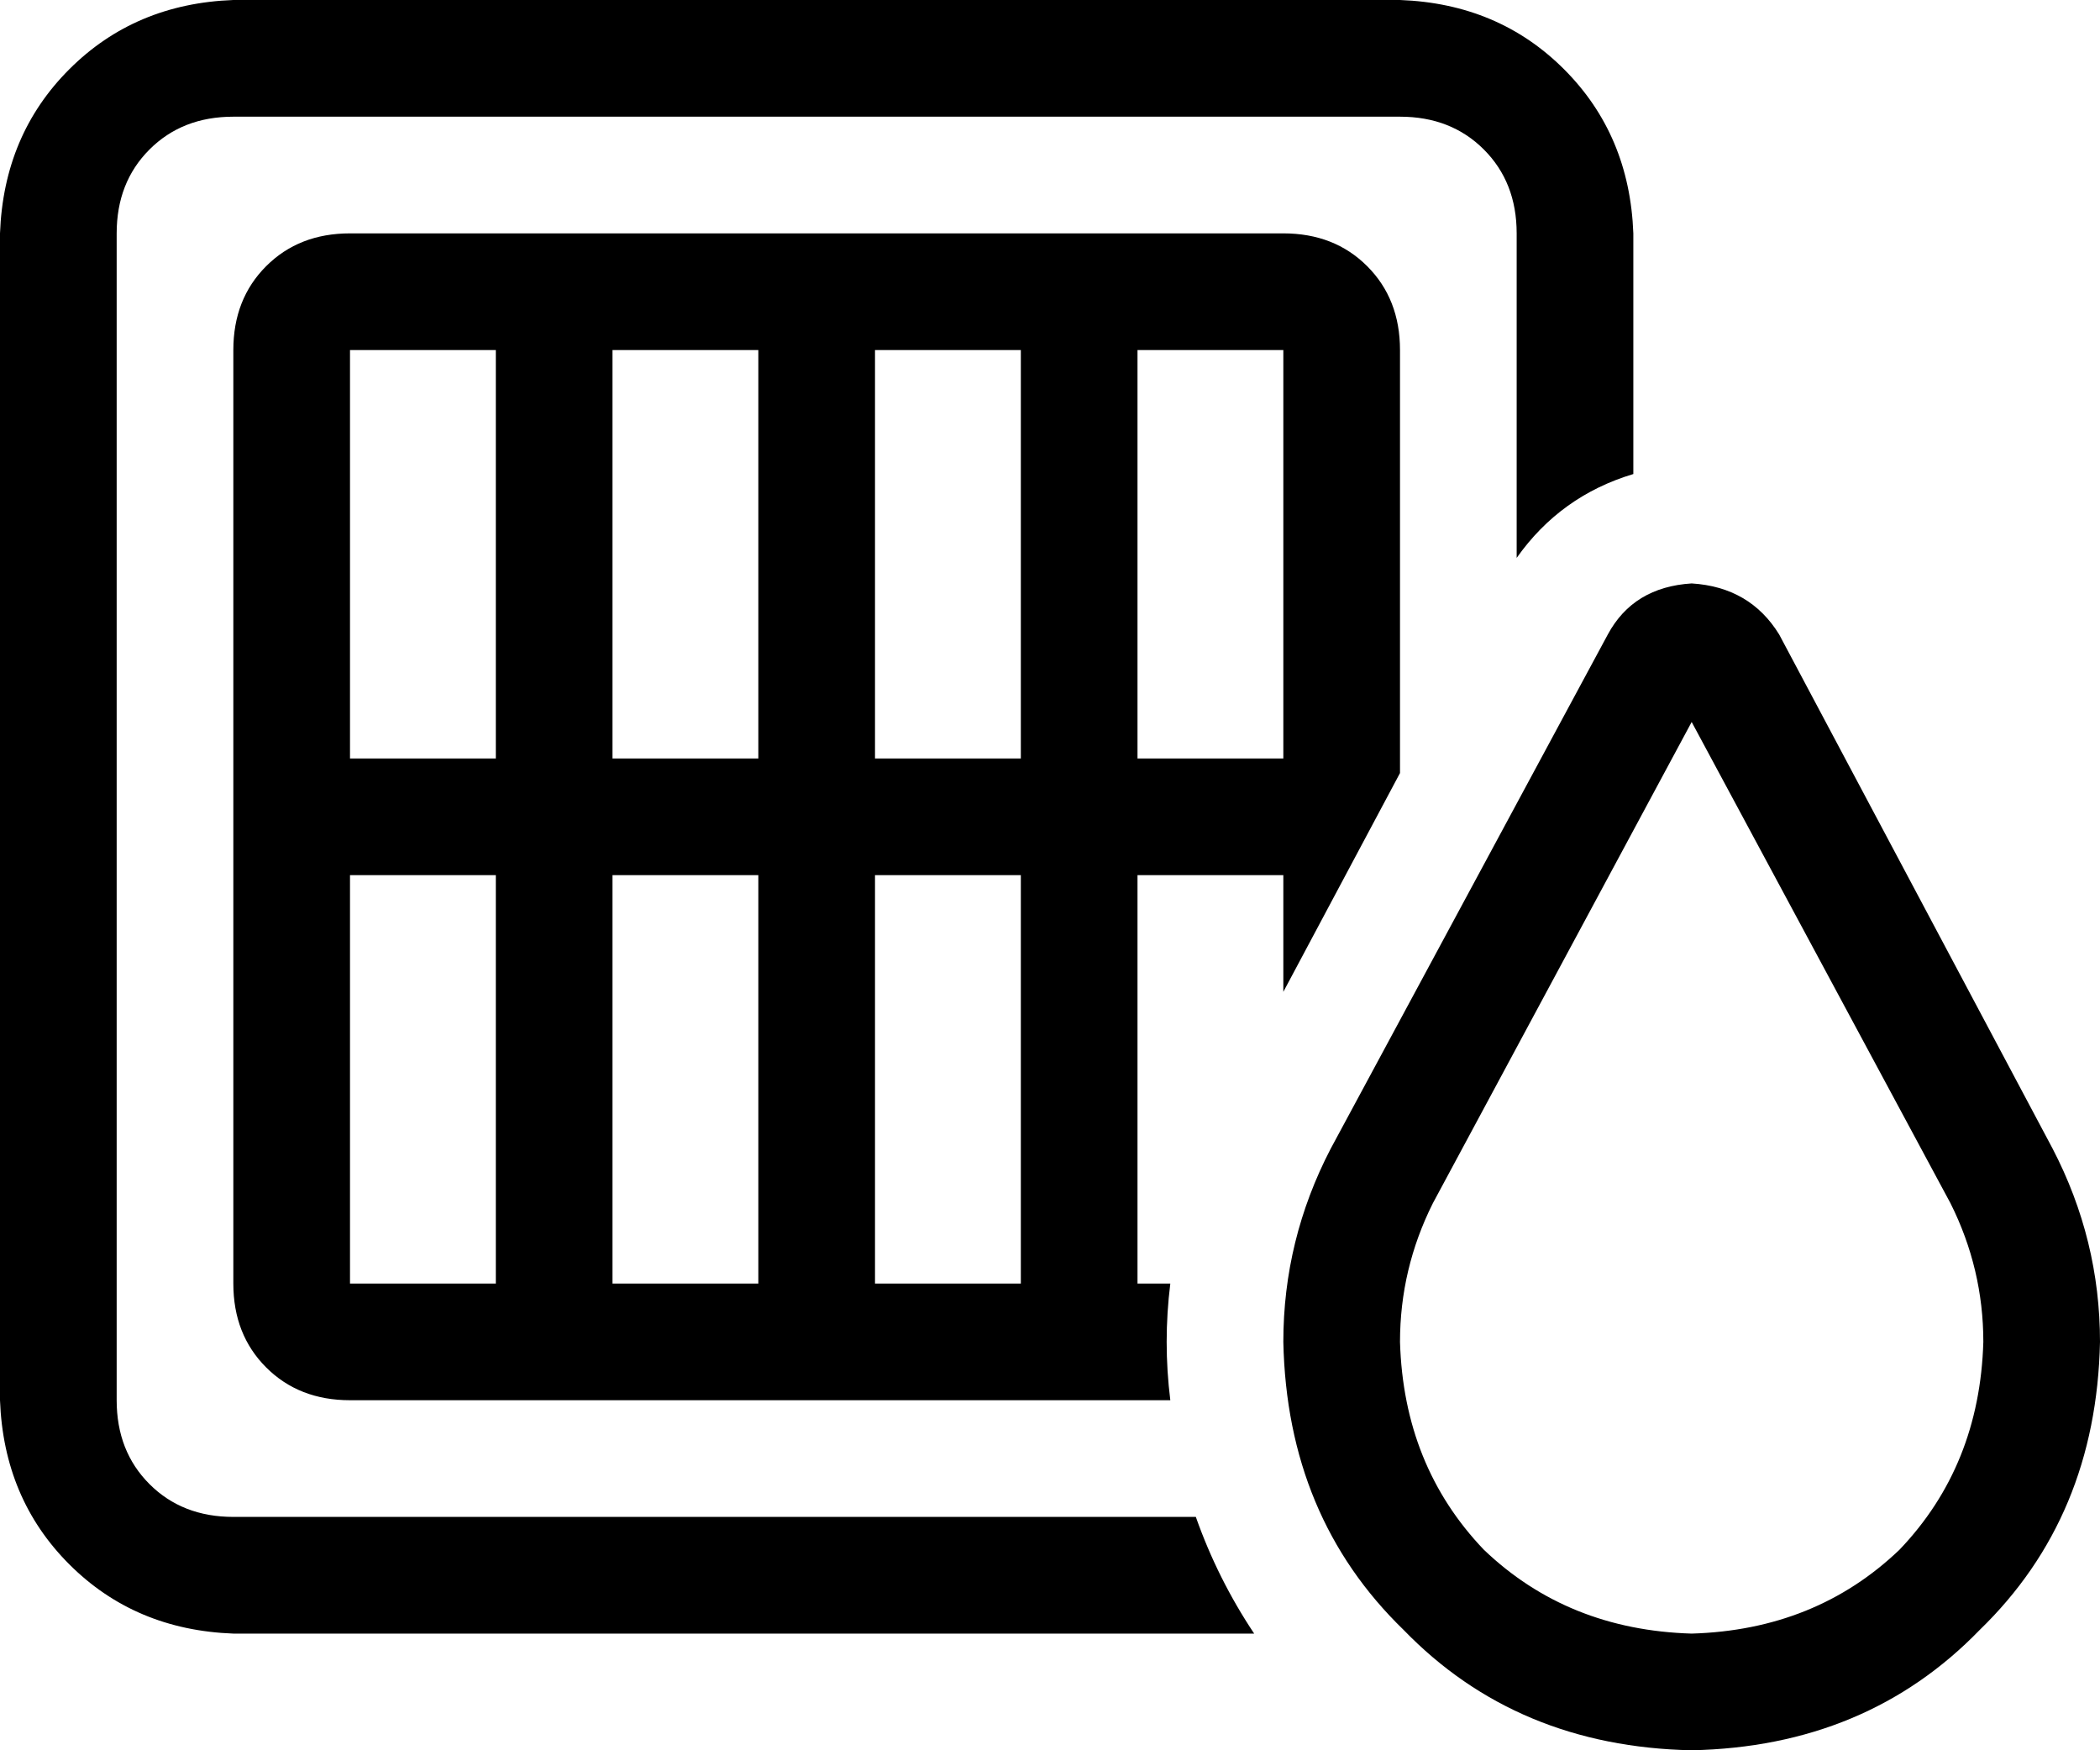 <svg xmlns="http://www.w3.org/2000/svg" viewBox="0 0 576 480">
  <path d="M 64 32 L 384 32 L 64 32 L 384 32 Q 398 32 407 41 Q 416 50 416 64 L 416 153 L 416 153 Q 428 136 448 130 L 448 64 L 448 64 Q 447 37 429 19 Q 411 1 384 0 L 64 0 L 64 0 Q 37 1 19 19 Q 1 37 0 64 L 0 384 L 0 384 Q 1 411 19 429 Q 37 447 64 448 L 344 448 L 344 448 Q 334 433 328 416 L 64 416 L 64 416 Q 50 416 41 407 Q 32 398 32 384 L 32 64 L 32 64 Q 32 50 41 41 Q 50 32 64 32 L 64 32 Z M 384 96 Q 384 82 375 73 L 375 73 L 375 73 Q 366 64 352 64 L 296 64 L 96 64 Q 82 64 73 73 Q 64 82 64 96 L 64 224 L 64 224 L 64 352 L 64 352 Q 64 366 73 375 Q 82 384 96 384 L 152 384 L 321 384 Q 320 376 320 368 Q 320 360 321 352 L 312 352 L 312 352 L 312 240 L 312 240 L 352 240 L 352 240 L 352 272 L 352 272 L 384 212 L 384 212 L 384 96 L 384 96 Z M 96 96 L 136 96 L 96 96 L 136 96 L 136 208 L 136 208 L 96 208 L 96 208 L 96 96 L 96 96 Z M 168 208 L 168 96 L 168 208 L 168 96 L 208 96 L 208 96 L 208 208 L 208 208 L 168 208 L 168 208 Z M 240 208 L 240 96 L 240 208 L 240 96 L 280 96 L 280 96 L 280 208 L 280 208 L 240 208 L 240 208 Z M 312 208 L 312 96 L 312 208 L 312 96 L 352 96 L 352 96 L 352 208 L 352 208 L 312 208 L 312 208 Z M 280 240 L 280 352 L 280 240 L 280 352 L 240 352 L 240 352 L 240 240 L 240 240 L 280 240 L 280 240 Z M 208 240 L 208 352 L 208 240 L 208 352 L 168 352 L 168 352 L 168 240 L 168 240 L 208 240 L 208 240 Z M 136 240 L 136 352 L 136 240 L 136 352 L 96 352 L 96 352 L 96 240 L 96 240 L 136 240 L 136 240 Z M 393 330 L 464 198 L 393 330 L 464 198 L 535 330 L 535 330 Q 544 348 544 368 Q 543 402 521 425 Q 498 447 464 448 Q 430 447 407 425 Q 385 402 384 368 Q 384 348 393 330 L 393 330 Z M 365 315 Q 352 340 352 368 Q 353 416 385 447 Q 416 479 464 480 Q 512 479 543 447 Q 575 416 576 368 Q 576 340 563 315 L 488 174 L 488 174 Q 480 161 464 160 Q 448 161 441 174 L 365 315 L 365 315 Z" />
</svg>